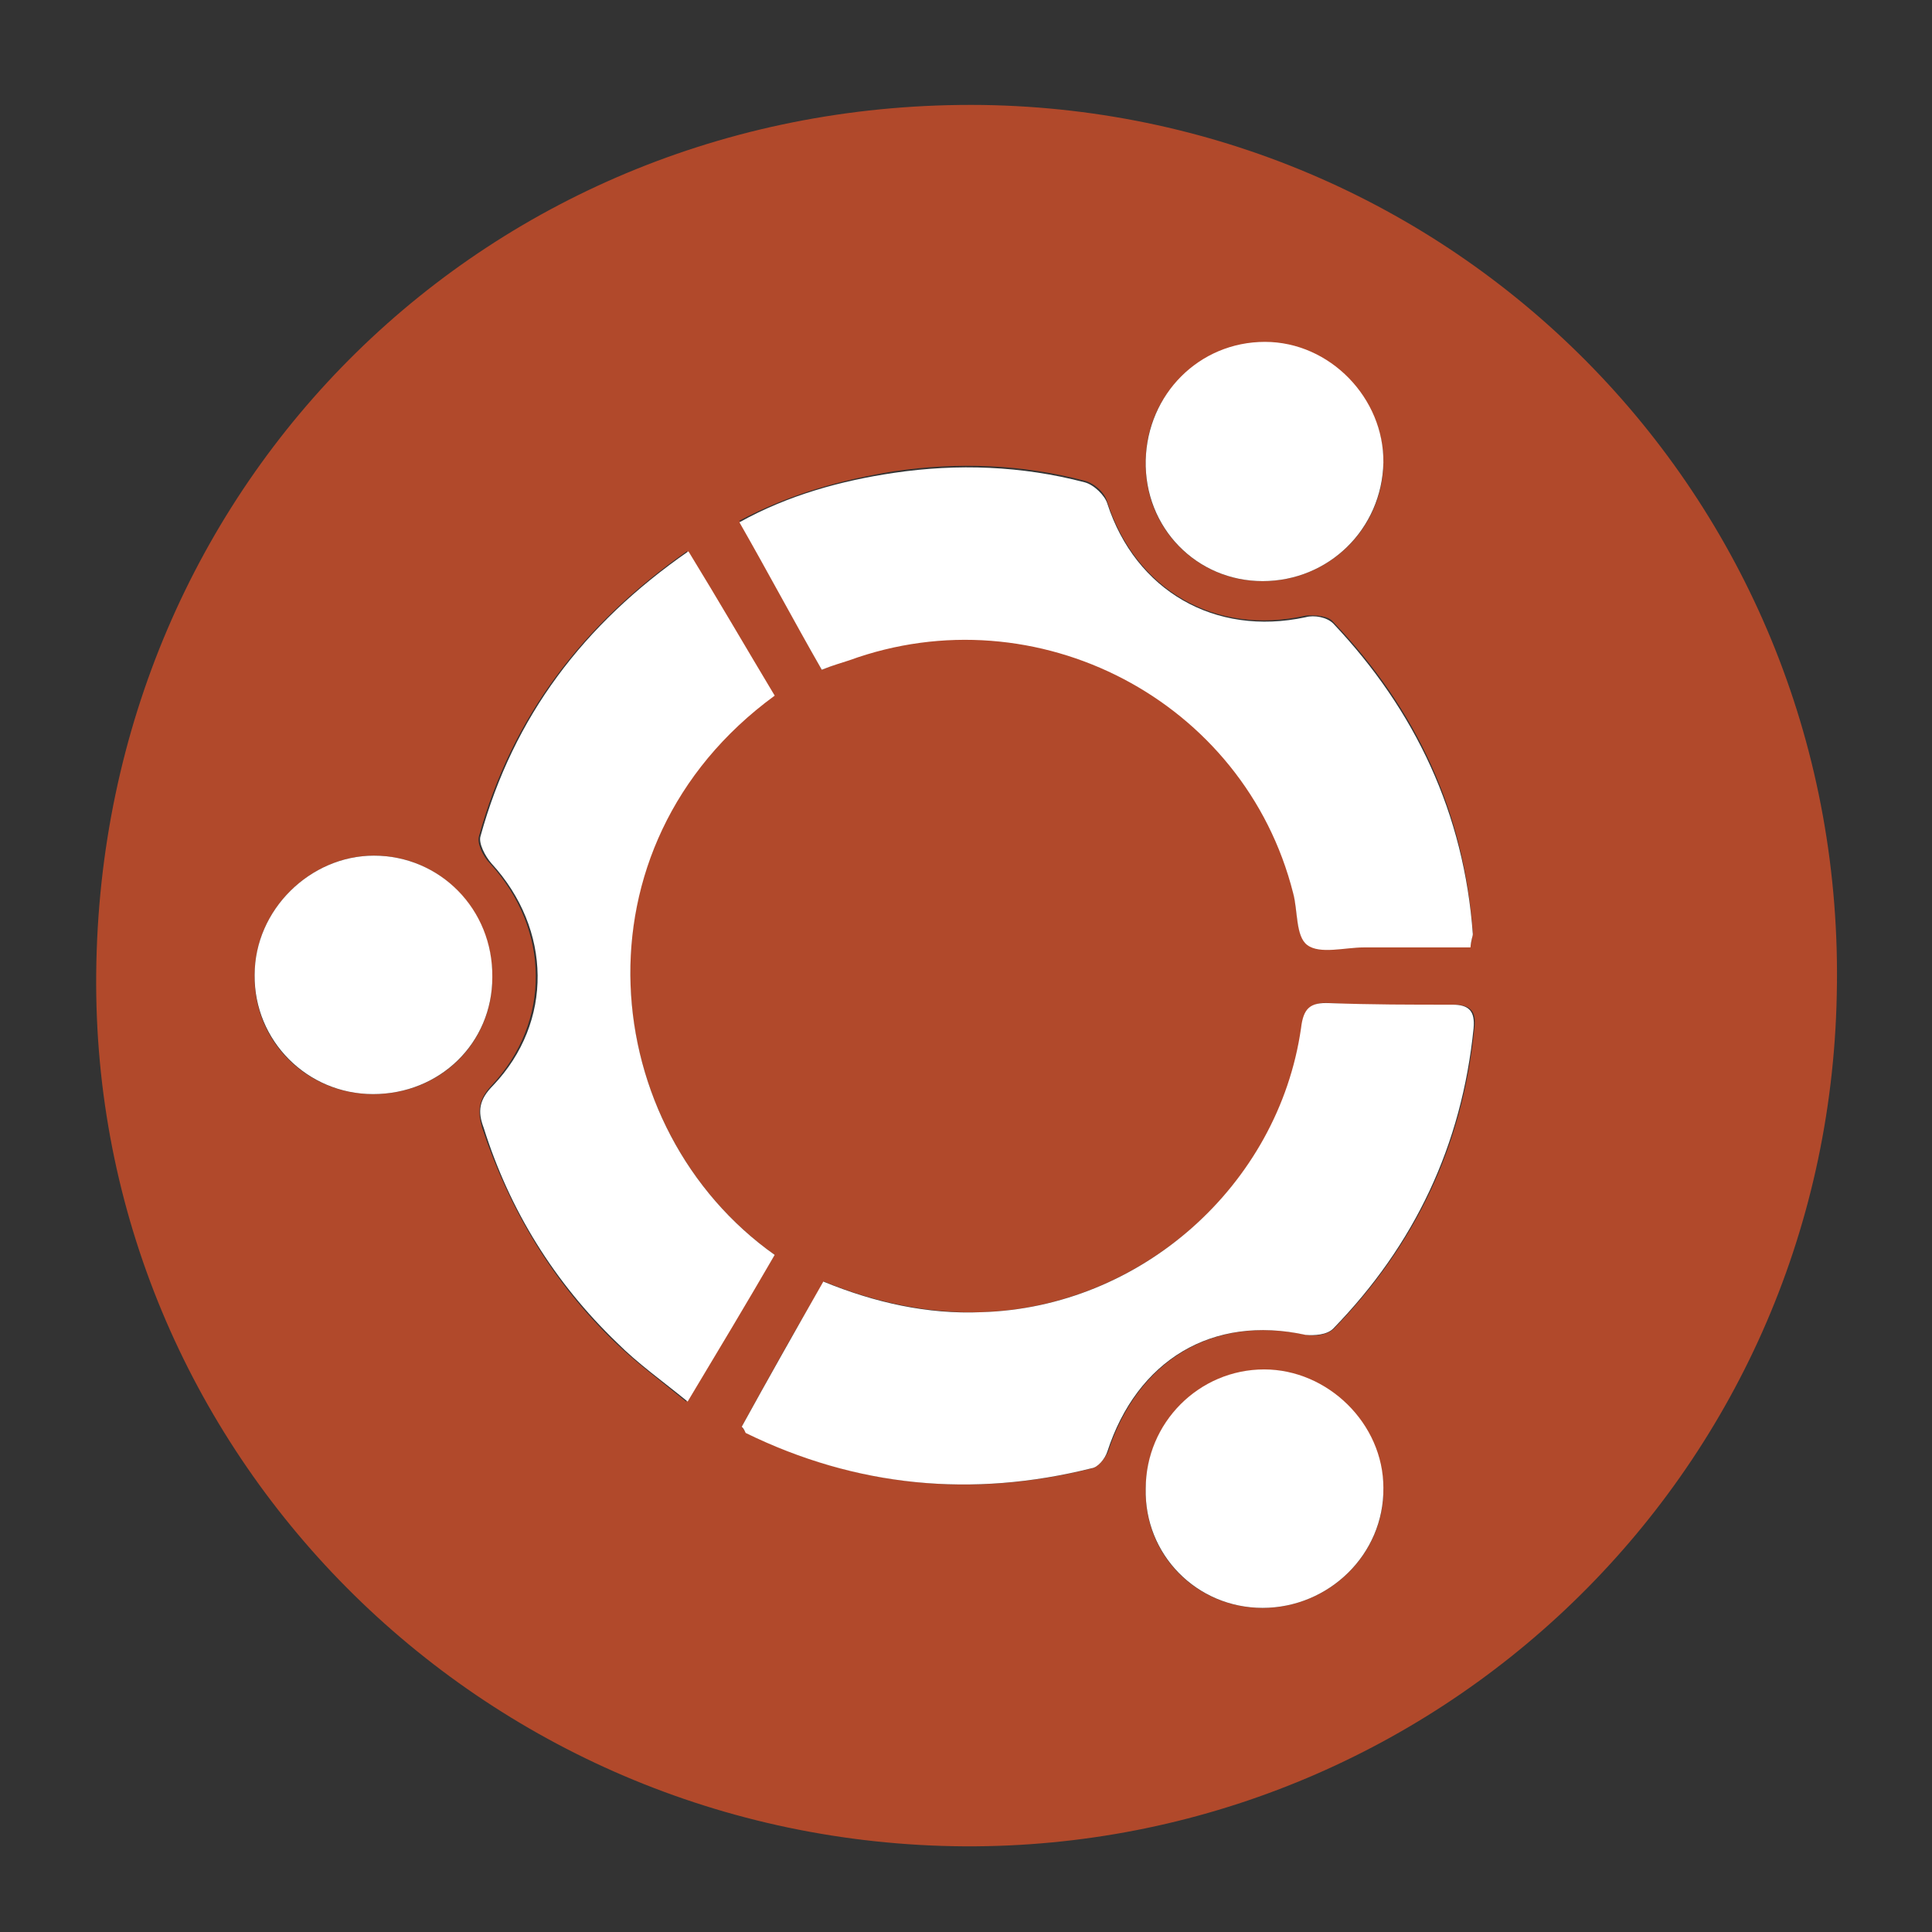 <?xml version="1.0" encoding="UTF-8" standalone="no"?>
<!-- Created with Inkscape (http://www.inkscape.org/) -->

<svg
   xmlns:dc="http://purl.org/dc/elements/1.1/"
   xmlns:cc="http://creativecommons.org/ns#"
   xmlns:rdf="http://www.w3.org/1999/02/22-rdf-syntax-ns#"
   xmlns:svg="http://www.w3.org/2000/svg"
   xmlns="http://www.w3.org/2000/svg"
   xmlns:sodipodi="http://sodipodi.sourceforge.net/DTD/sodipodi-0.dtd"
   xmlns:inkscape="http://www.inkscape.org/namespaces/inkscape"
   width="50"
   height="50"
   viewBox="0 0 50 50"
   id="svg4167"
   version="1.1"
   inkscape:version="0.91 r13725"
   sodipodi:docname="os_ubuntu.svg">
  <rect x="0" y="0" width="50" height="50" fill="#333333" stroke="none"/>
  <defs
     id="defs4169" />
  <sodipodi:namedview
     id="base"
     pagecolor="#ffffff"
     bordercolor="#666666"
     borderopacity="1.0"
     inkscape:pageopacity="0.0"
     inkscape:pageshadow="2"
     inkscape:zoom="5.6"
     inkscape:cx="56.242669"
     inkscape:cy="18.076492"
     inkscape:document-units="px"
     inkscape:current-layer="layer1"
     showgrid="false"
     units="px"
     inkscape:window-width="1855"
     inkscape:window-height="1056"
     inkscape:window-x="65"
     inkscape:window-y="24"
     inkscape:window-maximized="1" />
  <g
     inkscape:label="Layer 1"
     inkscape:groupmode="layer"
     id="layer1"
     transform="translate(0,-1002.362)">
    <g
       id="g4733"
       transform="matrix(0.203,0,0,0.203,11.965,814.634)">
      <path
         id="XMLID_1449_"
         class="st0"
         d="m 64.024,1160.152 c -61.7,-0.4 -111.3,-50.3 -110.7,-111.3 0.6,-62.7 50.2,-111.5 113,-110.7 61,0.9 110.3,50.8 108.9,113.4 -1.2,61.6 -51.5,108.9 -111.2,108.6 z m -24.2,-75.4 c -22.6,-16 -26.4,-52 -0.2,-71.3 -3.6,-6 -7.2,-12.2 -11,-18.4 -13.3,9.3 -22.3,21.1 -26.5,36.3 -0.3,0.9 0.5,2.6 1.4,3.5 7.7,8.4 7.8,20.2 0.2,28.3 -1.7,1.8 -1.8,3.3 -1.2,5.4 3.5,10.5 9,19.7 17,27.4 2.7,2.6 5.7,4.8 9,7.5 3.9,-6.5 7.5,-12.6 11.3,-18.7 z m -4.2,21.9 c 0.3,0.5 0.5,0.6 0.6,0.8 14.2,6.9 28.9,8.3 44.1,4.5 0.8,-0.2 1.7,-1.4 2,-2.1 3.8,-11.7 13.4,-17.5 25.3,-14.9 1.1,0.2 2.7,0 3.5,-0.8 10.4,-10.7 16.4,-23.3 17.9,-38.3 0.3,-2.3 -0.6,-3 -2.7,-3 -5.3,0 -10.4,0.2 -15.7,-0.2 -2.4,-0.2 -3.3,0.8 -3.6,3.2 -2.9,20 -20.5,35.5 -40.7,36.2 -6.9,0.2 -13.6,-1.2 -20.2,-3.9 -3.8,6.3 -7.2,12.5 -10.5,18.5 z m 10.2,-96.5 c 1.5,-0.6 2.4,-0.9 3.5,-1.4 24,-8.9 50.5,5 56.6,29.7 0.6,2.3 0.3,5.6 1.8,6.6 1.7,1.2 4.8,0.3 7.2,0.3 4.5,0 9,0 13.6,0 0.2,-1.1 0.3,-1.4 0.3,-1.7 -1.1,-15.4 -7.2,-28.5 -17.8,-39.6 -0.6,-0.8 -2.4,-0.9 -3.5,-0.8 -11.6,2.6 -21.7,-3.3 -25.3,-14.5 -0.3,-1.2 -1.7,-2.4 -2.9,-2.7 -8,-2.1 -16.1,-2.4 -24.3,-1.2 -6.8,1.1 -13.3,2.9 -19.7,6.3 3.6,6.5 7,12.7 10.5,19 z m -57.2,54.1 c 8.6,0 15.2,-6.5 15.2,-14.9 0,-8.6 -6.6,-15.5 -15.1,-15.5 -8.1,0 -15.2,6.9 -15.2,15.2 -0.2,8.4 6.6,15.2 15.1,15.2 z M 102.024,998.852 c 8.4,0 15.2,-6.6 15.4,-14.9 0.2,-8.1 -6.8,-15.2 -15.1,-15.4 -8.4,0 -15.2,6.6 -15.2,15.1 -0.2,8.3 6.4,15.2 14.9,15.2 z m 0,130.9 c 8.4,0 15.5,-6.8 15.4,-15.2 -0.2,-8.1 -7.1,-15.2 -15.2,-15.1 -8.3,0 -15.1,6.8 -15.1,15.2 -0.2,8.3 6.4,15.1 14.9,15.1 z"
         inkscape:connector-curvature="0"
         style="fill:#b1492b" />
      <path
         id="XMLID_1447_"
         class="st1"
         d="m 39.824,1084.752 c -3.6,6.2 -7.2,12.2 -11.1,18.7 -3.3,-2.7 -6.3,-4.8 -9,-7.5 -8,-7.7 -13.7,-16.9 -17,-27.4 -0.8,-2.1 -0.6,-3.6 1.2,-5.4 7.7,-8.1 7.5,-19.9 -0.2,-28.3 -0.8,-0.9 -1.7,-2.6 -1.4,-3.5 4.2,-15.2 13.1,-27 26.5,-36.3 3.8,6.2 7.4,12.4 11,18.4 -26.4,19.3 -22.6,55.3 0,71.3 z"
         inkscape:connector-curvature="0"
         style="fill:#ffffff" />
      <path
         id="XMLID_1445_"
         class="st1"
         d="m 35.624,1106.652 c 3.3,-6 6.8,-12.2 10.4,-18.5 6.6,2.7 13.3,4.2 20.2,3.9 20.2,-0.6 37.8,-16.1 40.7,-36.2 0.3,-2.6 1.2,-3.3 3.6,-3.2 5.3,0.2 10.4,0.2 15.7,0.2 2.1,0 2.9,0.8 2.7,3 -1.5,14.9 -7.5,27.6 -17.9,38.3 -0.8,0.8 -2.4,0.9 -3.5,0.8 -11.9,-2.6 -21.5,3.2 -25.3,14.9 -0.3,0.9 -1.2,2 -2,2.1 -15.2,3.8 -30,2.4 -44.1,-4.5 -0.1,-0.2 -0.2,-0.5 -0.5,-0.8 z"
         inkscape:connector-curvature="0"
         style="fill:#ffffff" />
      <path
         id="XMLID_1415_"
         class="st1"
         d="m 45.824,1010.152 c -3.6,-6.3 -6.9,-12.5 -10.5,-18.8 6.3,-3.5 13,-5.3 19.7,-6.3 8.1,-1.2 16.3,-0.9 24.3,1.2 1.2,0.3 2.6,1.7 2.9,2.7 3.6,11.1 13.7,17 25.3,14.5 1.1,-0.3 2.7,0 3.5,0.8 10.5,11.1 16.7,24.3 17.8,39.6 0,0.3 -0.2,0.6 -0.3,1.7 -4.4,0 -8.9,0 -13.6,0 -2.4,0 -5.6,0.9 -7.2,-0.3 -1.5,-1.1 -1.2,-4.4 -1.8,-6.6 -6.2,-24.6 -32.7,-38.4 -56.6,-29.7 -0.9,0.3 -2,0.6 -3.5,1.2 z"
         inkscape:connector-curvature="0"
         style="fill:#ffffff" />
      <path
         id="XMLID_1414_"
         class="st1"
         d="m -11.376,1064.252 c -8.4,0 -15.2,-6.8 -15.1,-15.2 0,-8.3 7.1,-15.2 15.2,-15.2 8.4,0 15.2,6.8 15.1,15.5 0,8.4 -6.7,14.9 -15.2,14.9 z"
         inkscape:connector-curvature="0"
         style="fill:#ffffff" />
      <path
         id="XMLID_1413_"
         class="st1"
         d="m 102.024,998.852 c -8.4,0 -15.1,-6.8 -14.9,-15.4 0.2,-8.4 6.8,-15.1 15.2,-15.1 8.3,0 15.2,7.2 15.1,15.4 -0.2,8.5 -7,15.1 -15.4,15.1 z"
         inkscape:connector-curvature="0"
         style="fill:#ffffff" />
      <path
         id="XMLID_1412_"
         class="st1"
         d="m 102.024,1129.752 c -8.4,0 -15.1,-6.8 -14.9,-15.2 0,-8.4 6.8,-15.2 15.1,-15.2 8.1,0 15.2,6.9 15.2,15.1 0.1,8.5 -7,15.3 -15.4,15.3 z"
         inkscape:connector-curvature="0"
         style="fill:#ffffff" />
    </g>
  </g>
</svg>
